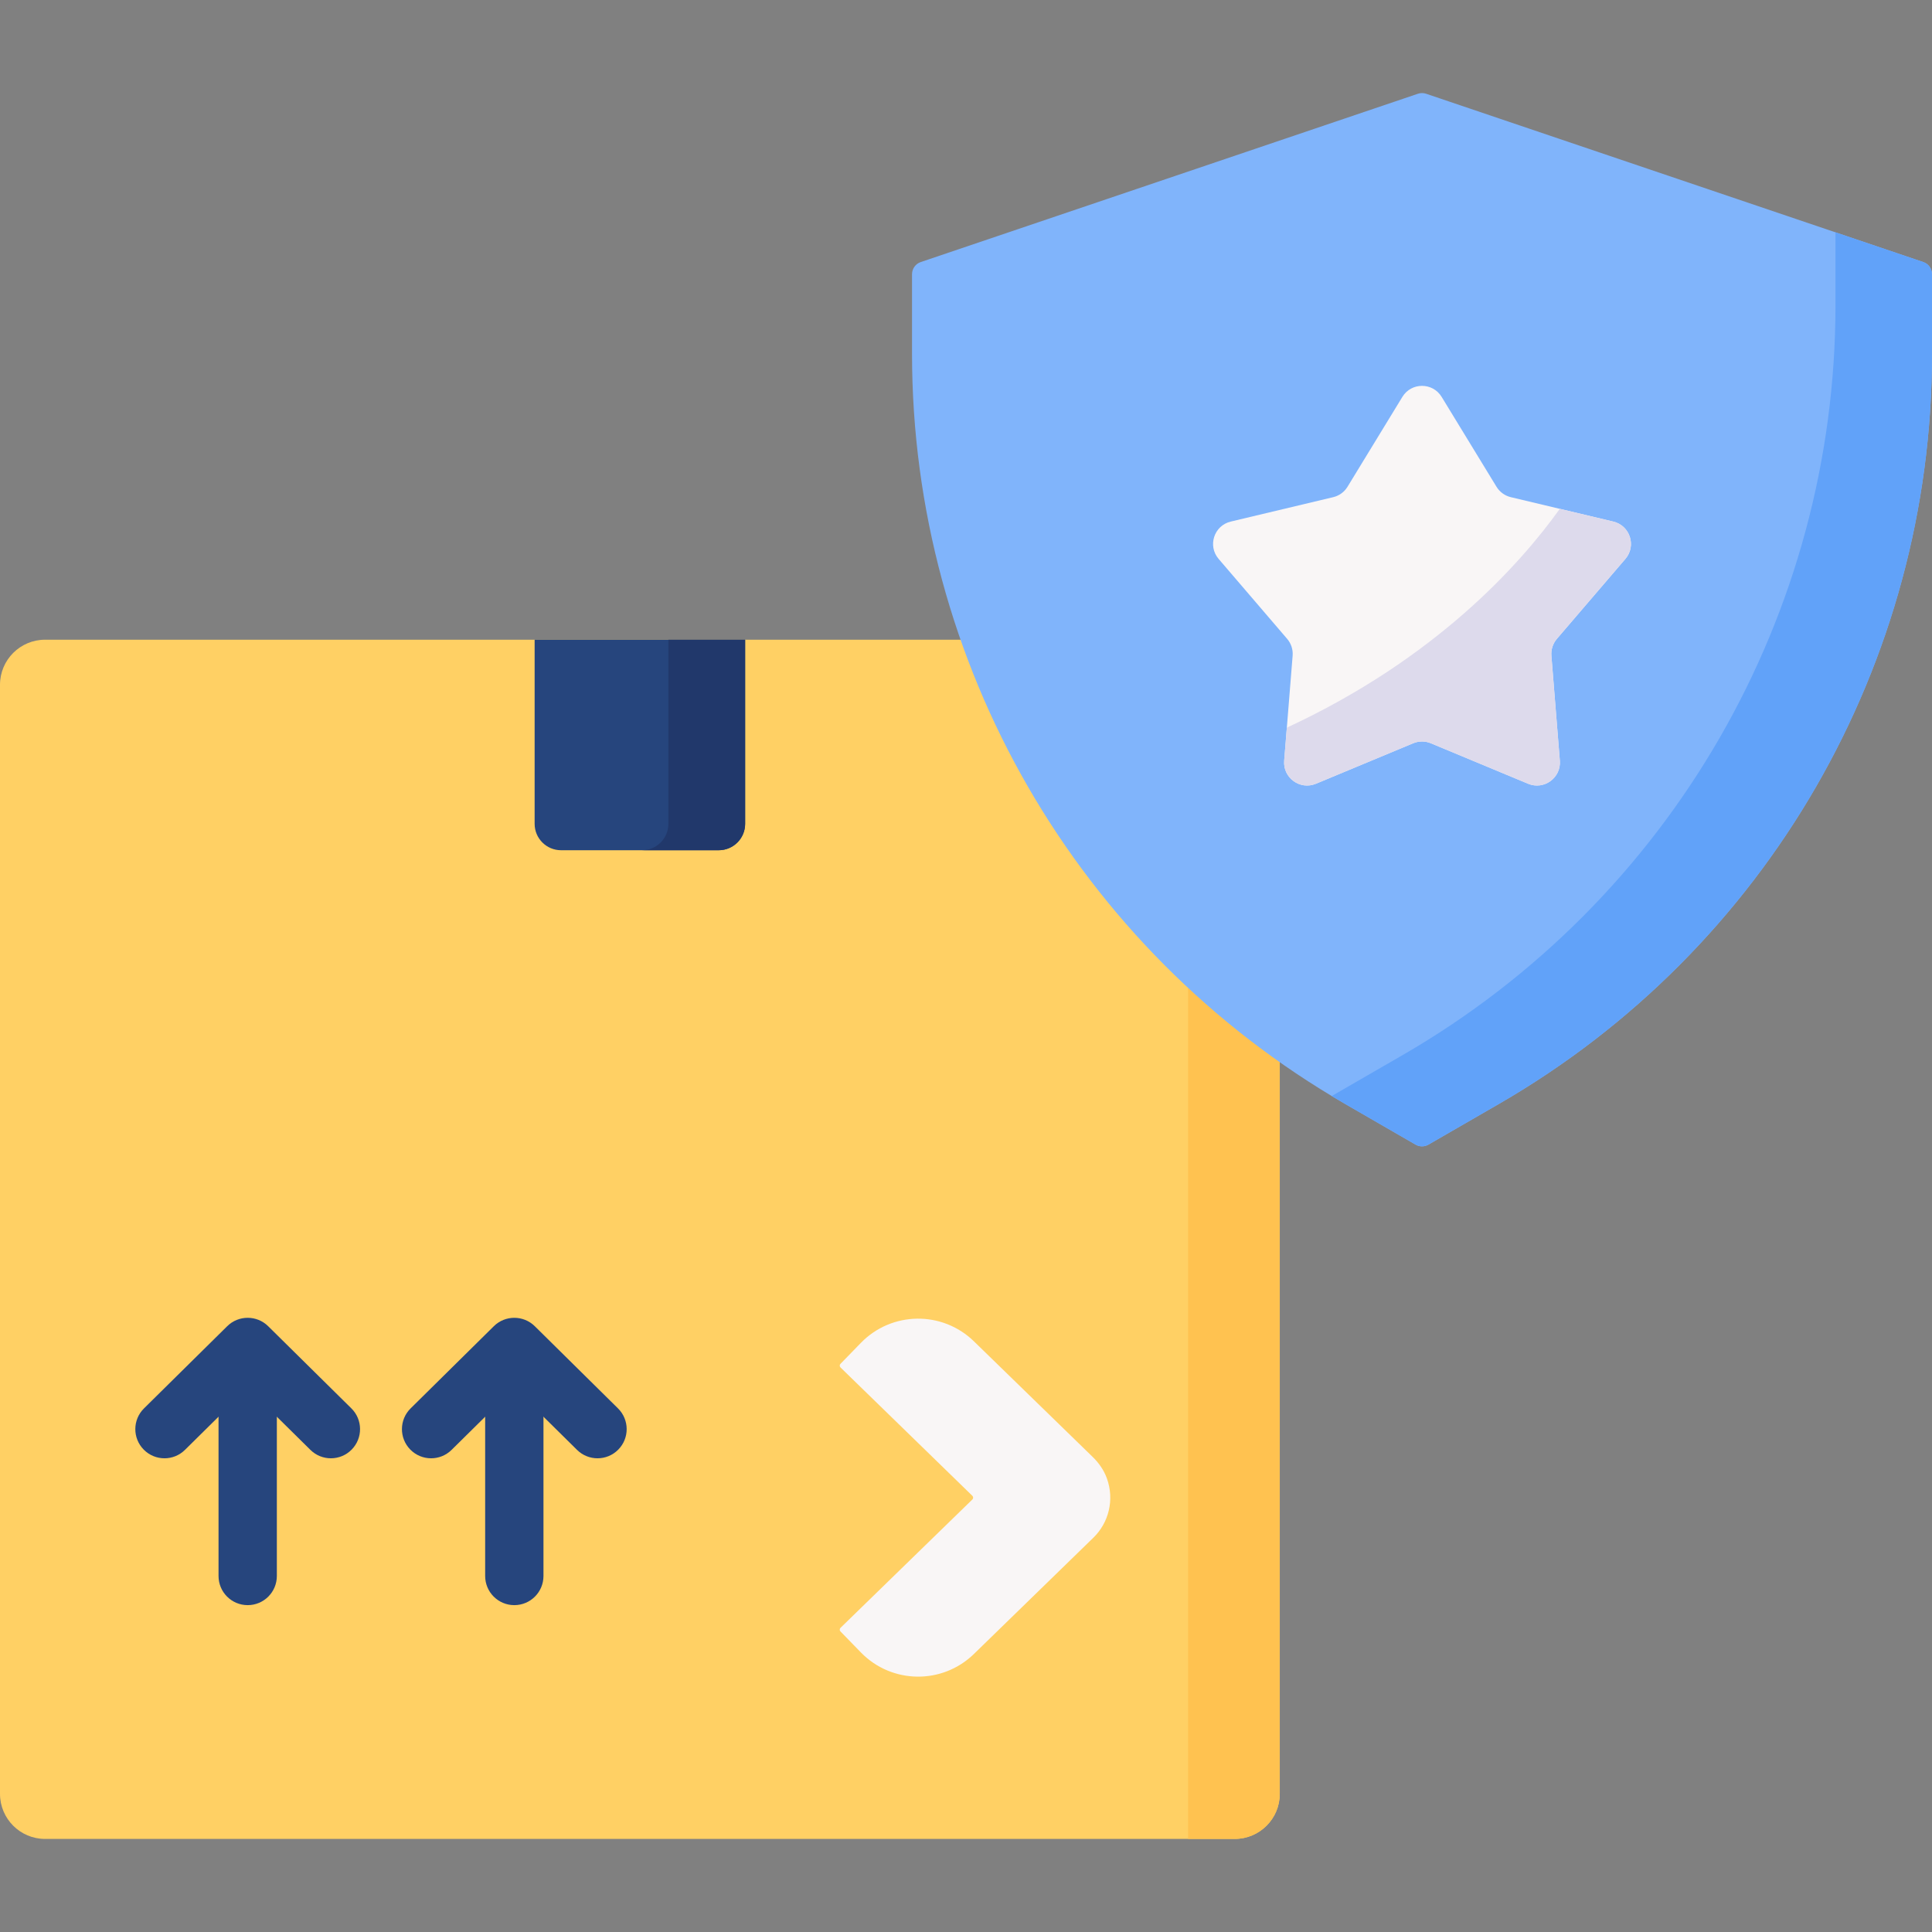 <svg id="Capa_1" enable-background="new 0 0 512 512" height="512" viewBox="0 0 512 512" width="512" xmlns="http://www.w3.org/2000/svg"><rect x="0" y="0" width="512" height="512" fill="#808080" stroke="none"/><g><path d="m339.153 475.385c0 6.6-5.35 11.95-11.95 11.95h-315.253c-6.6 0-11.95-5.35-11.95-11.95v-293.904c0-6.6 5.35-11.95 11.95-11.95h315.254c6.6 0 11.95 5.35 11.95 11.95v293.904z" fill="#ffd064"/><path d="m303.095 169.532c6.491 0 11.754 5.262 11.754 11.754v306.049h12.354c6.6 0 11.95-5.35 11.95-11.95v-293.904c0-6.6-5.35-11.95-11.95-11.95h-24.108z" fill="#ffc250"/><g><path d="m258.091 438.326c-8.378 8.155-21.781 7.974-29.936-.405l-5.426-5.575c-.26-.267-.254-.694.013-.954l34.947-34.016c.13-.127.204-.301.204-.484 0-.182-.074-.357-.204-.484l-34.947-34.017c-.267-.26-.273-.687-.013-.954l5.426-5.575c8.155-8.378 21.558-8.559 29.936-.404l31.486 30.647c1.633 1.589 2.962 3.488 3.741 5.629 2.071 5.687.527 11.79-3.564 15.771z" fill="#f9f6f6"/></g><path d="m190.468 225.319h-41.783c-3.867 0-7.002-3.135-7.002-7.002v-48.785h55.787v48.785c0 3.867-3.135 7.002-7.002 7.002z" fill="#26457d"/><path d="m177.131 169.532v48.785c0 3.867-3.135 7.002-7.002 7.002h20.339c3.867 0 7.002-3.135 7.002-7.002v-48.785z" fill="#21386b"/><g><g><path d="m65.641 425.379c-4.268 0-7.726-3.459-7.726-7.726v-52.277c0-4.268 3.459-7.726 7.726-7.726s7.726 3.459 7.726 7.726v52.277c0 4.268-3.459 7.726-7.726 7.726z" fill="#26457d"/></g><g><path d="m43.589 386.463c-1.994 0-3.986-.767-5.497-2.297-2.999-3.036-2.968-7.929.067-10.927l22.051-21.778c3.01-2.972 7.85-2.973 10.858-.001l22.052 21.778c3.036 2.999 3.067 7.89.068 10.927-2.999 3.038-7.892 3.067-10.926.068l-16.624-16.415-16.622 16.415c-1.503 1.488-3.466 2.23-5.427 2.23z" fill="#26457d"/></g></g><g><g><path d="m136.299 425.379c-4.268 0-7.726-3.459-7.726-7.726v-52.277c0-4.268 3.459-7.726 7.726-7.726 4.268 0 7.726 3.459 7.726 7.726v52.277c.001 4.268-3.458 7.726-7.726 7.726z" fill="#26457d"/></g><g><path d="m158.351 386.463c-1.962 0-3.924-.742-5.43-2.229l-16.622-16.415-16.622 16.415c-3.037 2.999-7.93 2.968-10.927-.067-2.999-3.036-2.968-7.929.067-10.927l22.051-21.778c3.01-2.972 7.849-2.972 10.859 0l22.051 21.778c3.035 2.998 3.066 7.89.067 10.927-1.508 1.529-3.501 2.296-5.494 2.296z" fill="#26457d"/></g></g><path d="m244.008 69.447c-1.382.468-2.312 1.765-2.312 3.224v21.103c0 82.001 43.747 157.773 114.762 198.774l18.688 10.79c1.053.608 2.35.608 3.403 0l18.688-10.79c71.016-41.001 114.763-116.773 114.763-198.775v-21.103c0-1.459-.93-2.756-2.312-3.224l-131.749-44.601c-.708-.24-1.475-.24-2.183 0z" fill="#80b4fb"/><path d="m486.422 61.57v19.294c0 82.001-43.747 157.773-114.762 198.774l-18.742 10.821c1.173.705 2.352 1.402 3.54 2.089l18.688 10.79c1.053.608 2.35.608 3.403 0l18.688-10.79c71.016-41.001 114.763-116.773 114.763-198.774v-21.104c0-1.459-.93-2.756-2.312-3.224z" fill="#61a2f9"/><path d="m371.649 105.174c2.375-3.891 8.024-3.891 10.399 0l14.544 23.828c.846 1.385 2.209 2.376 3.788 2.752l27.156 6.469c4.434 1.056 6.18 6.429 3.213 9.89l-18.167 21.195c-1.056 1.232-1.577 2.835-1.447 4.453l2.239 27.826c.366 4.543-4.205 7.864-8.413 6.112l-25.772-10.728c-1.498-.624-3.184-.624-4.682 0l-25.772 10.729c-4.208 1.752-8.779-1.569-8.413-6.112l2.239-27.826c.13-1.618-.391-3.221-1.447-4.453l-18.167-21.195c-2.966-3.461-1.22-8.834 3.213-9.89l27.156-6.469c1.579-.376 2.942-1.367 3.788-2.752z" fill="#f9f6f6"/><path d="m430.749 148.113c2.966-3.461 1.22-8.834-3.213-9.89l-14.173-3.376c-10.441 14.601-32.74 39.636-72.336 57.987l-.704 8.753c-.366 4.544 4.205 7.864 8.413 6.113l25.772-10.728c1.498-.624 3.184-.624 4.682 0l25.772 10.728c4.208 1.752 8.779-1.569 8.413-6.113l-2.239-27.825c-.13-1.618.391-3.221 1.447-4.453z" fill="#dddaec"/></g></svg>